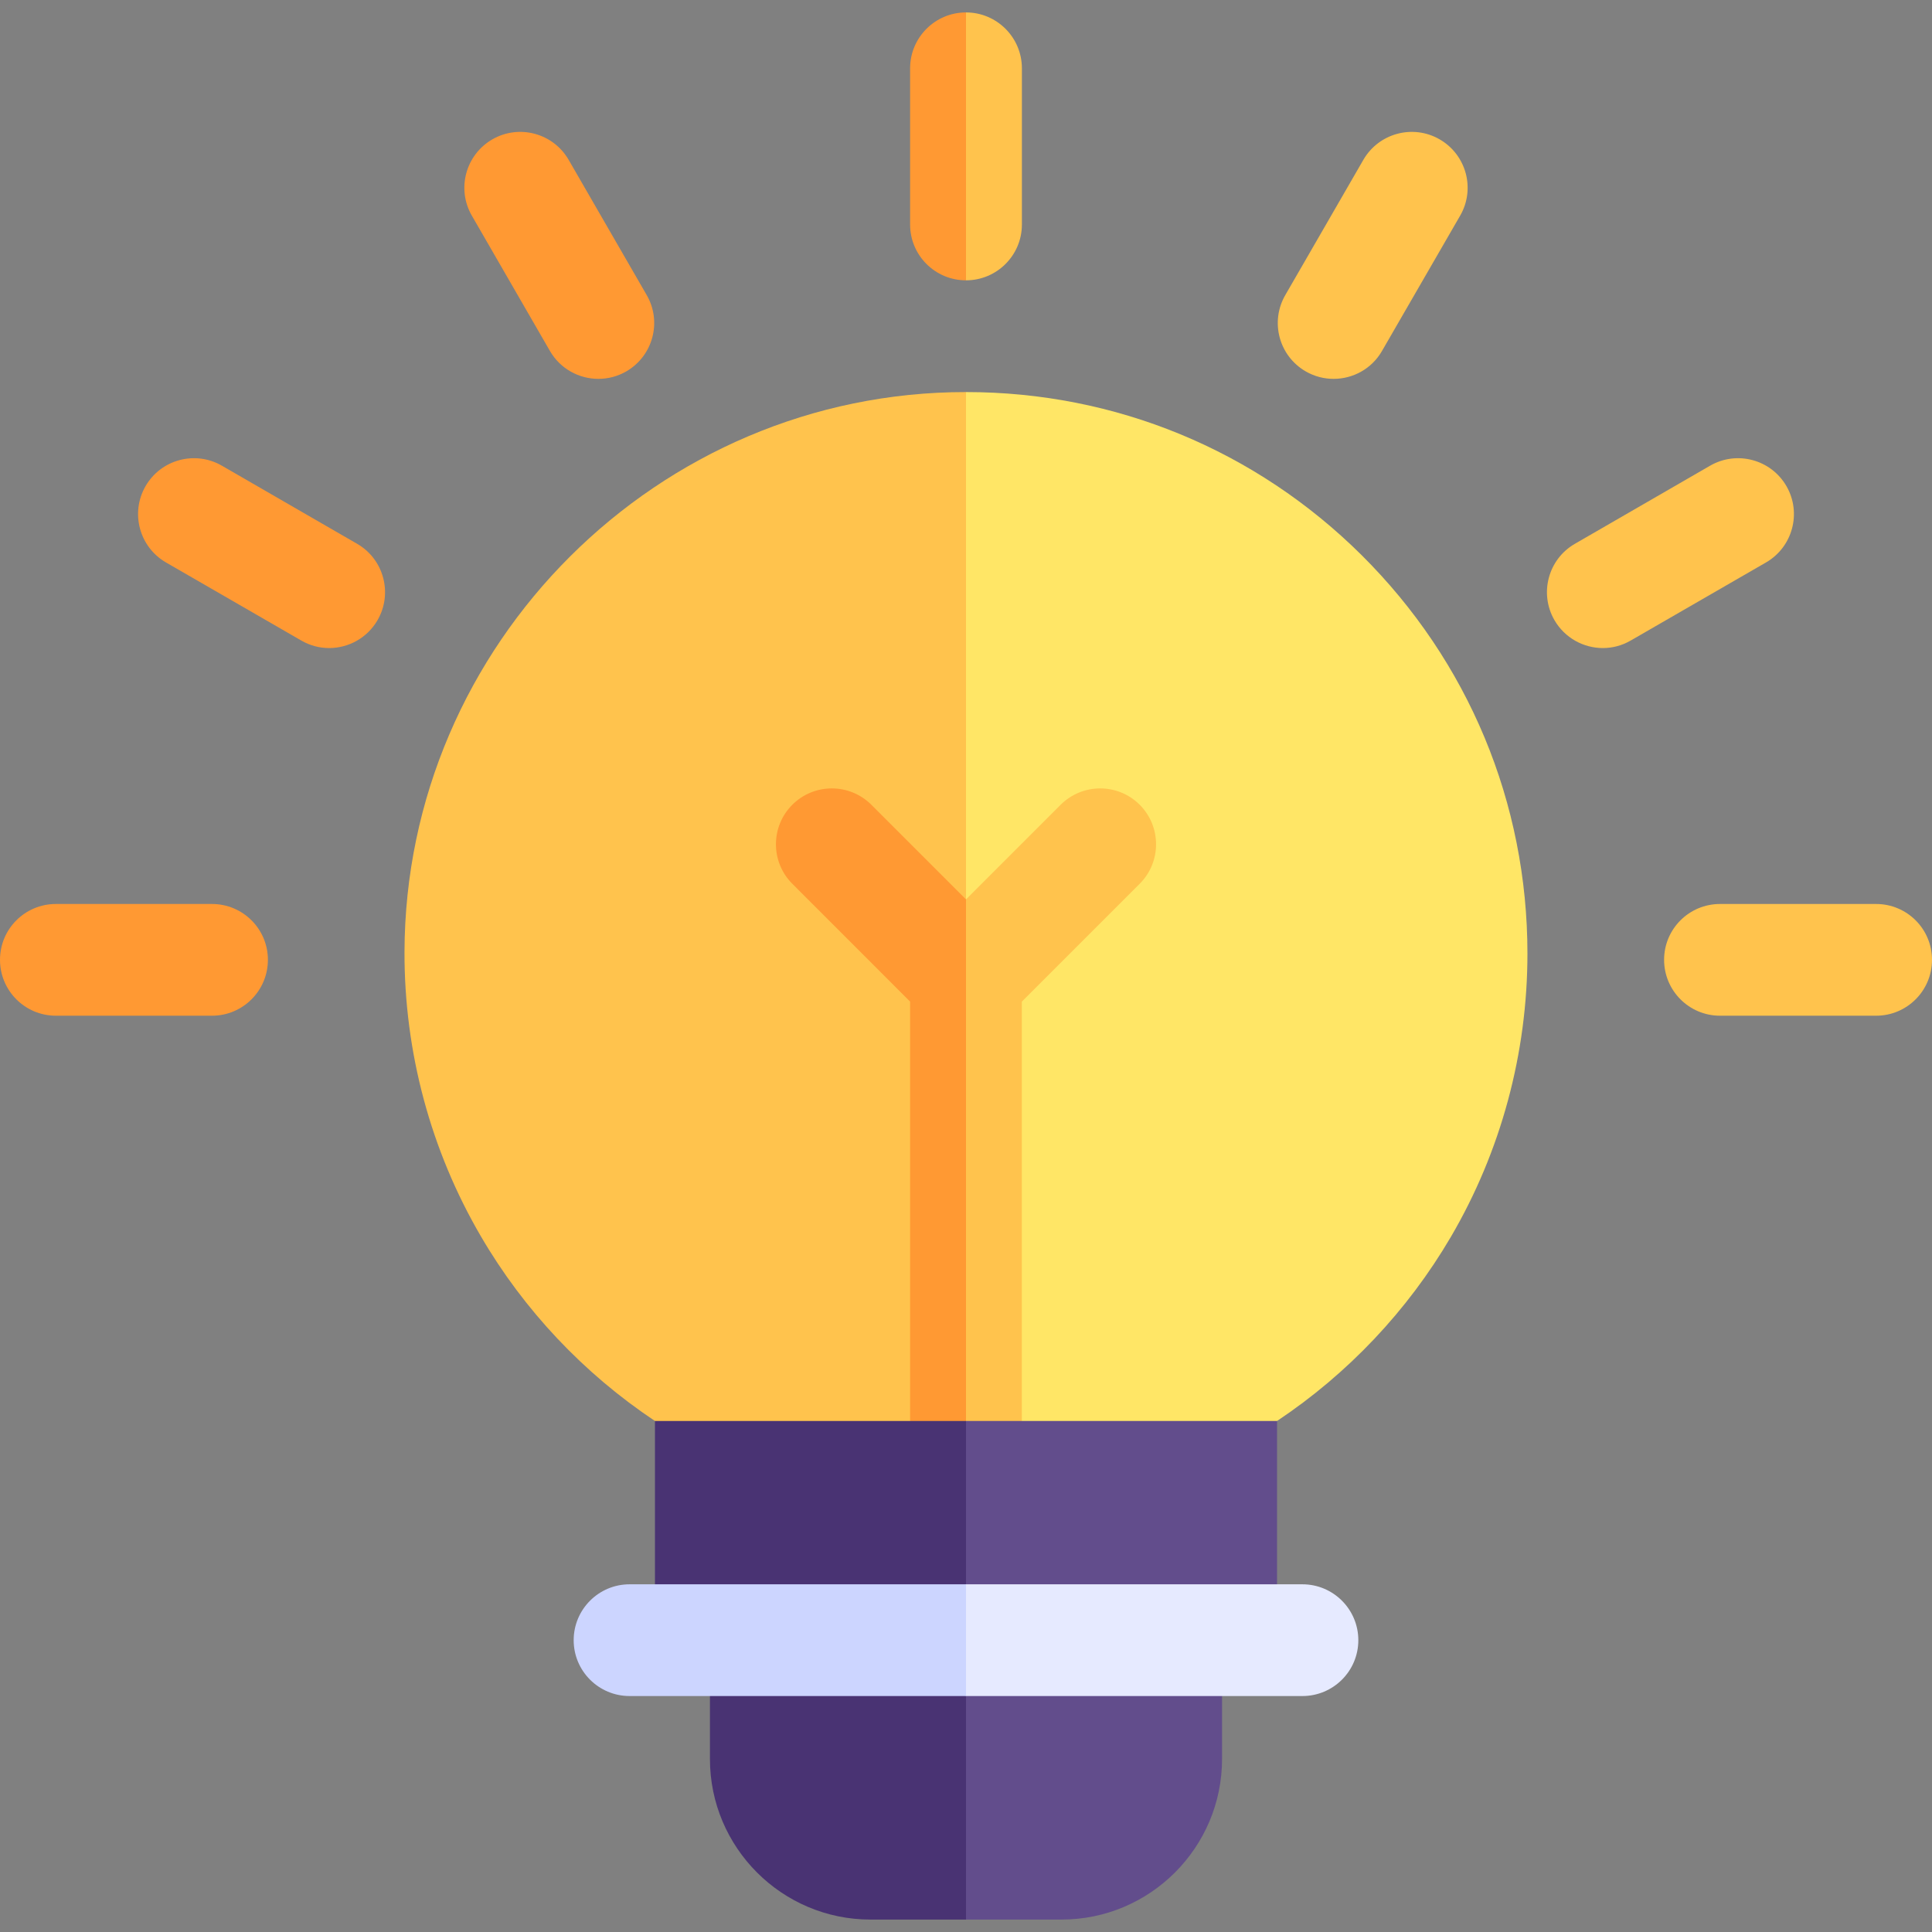 <svg width="30" height="30" viewBox="0 0 30 30" fill="none" xmlns="http://www.w3.org/2000/svg">
<rect x="0" y="0" width="30" height="30" fill="#808080" stroke="none"/>
<g clip-path="url(#clip0_68_2813)">
<path d="M15 6.088L11.511 15L15 23.619L19.83 22.065C20.931 21.331 21.857 20.352 22.528 19.208C23.307 17.878 23.718 16.356 23.718 14.807C23.718 12.467 22.803 10.269 21.143 8.62C19.497 6.986 17.318 6.088 15.001 6.088H15Z" fill="#FFE666"/>
<path d="M6.281 14.781C6.277 16.335 6.687 17.862 7.467 19.197C8.137 20.346 9.066 21.329 10.17 22.065L15 23.619V6.088C10.22 6.085 6.293 10 6.281 14.781Z" fill="#FFC34D"/>
<path d="M15 0.193L14.42 1.913L15 4.353C15.479 4.353 15.868 3.965 15.868 3.486V1.061C15.868 0.582 15.479 0.193 15 0.193Z" fill="#FFC34D"/>
<path d="M20.708 5.883C21.008 5.883 21.3 5.728 21.46 5.449L22.673 3.349C22.913 2.934 22.77 2.404 22.355 2.164C21.941 1.925 21.41 2.067 21.17 2.482L19.958 4.582C19.718 4.997 19.86 5.527 20.275 5.767C20.412 5.846 20.561 5.883 20.708 5.883Z" fill="#FFC34D"/>
<path d="M9.292 5.883C9.439 5.883 9.588 5.846 9.725 5.767C10.139 5.527 10.282 4.997 10.042 4.582L8.83 2.482C8.59 2.067 8.06 1.925 7.645 2.164C7.23 2.404 7.087 2.934 7.327 3.349L8.539 5.449C8.7 5.728 8.992 5.883 9.292 5.883Z" fill="#FF9933"/>
<path d="M24.889 10.063C25.037 10.063 25.186 10.025 25.322 9.946L27.422 8.734C27.837 8.494 27.979 7.964 27.74 7.549C27.5 7.134 26.97 6.992 26.555 7.231L24.455 8.444C24.04 8.683 23.898 9.214 24.137 9.629C24.298 9.907 24.59 10.063 24.889 10.063Z" fill="#FFC34D"/>
<path d="M5.111 10.063C5.411 10.063 5.702 9.907 5.863 9.629C6.102 9.214 5.96 8.683 5.545 8.444L3.445 7.231C3.03 6.992 2.5 7.134 2.26 7.549C2.021 7.964 2.163 8.494 2.578 8.734L4.678 9.946C4.814 10.025 4.963 10.063 5.111 10.063Z" fill="#FF9933"/>
<path d="M26.708 15.772H29.132C29.612 15.772 30 15.383 30 14.904C30 14.425 29.612 14.037 29.132 14.037H26.708C26.229 14.037 25.84 14.425 25.84 14.904C25.84 15.383 26.229 15.772 26.708 15.772Z" fill="#FFC34D"/>
<path d="M0.868 15.772H3.292C3.771 15.772 4.16 15.383 4.16 14.904C4.16 14.425 3.771 14.037 3.292 14.037H0.868C0.388 14.037 -6.05583e-05 14.425 -6.05583e-05 14.904C-6.05583e-05 15.383 0.388 15.772 0.868 15.772Z" fill="#FF9933"/>
<path d="M15 13.966L14.252 16.657L15 22.717L15.867 22.065V15.553L17.697 13.723C18.036 13.385 18.036 12.835 17.697 12.496C17.358 12.158 16.809 12.158 16.47 12.496L15 13.966Z" fill="#FFC34D"/>
<path d="M15 25.589L13.895 27.413L15 29.807H16.483C17.857 29.807 18.976 28.689 18.976 27.314V25.589H15Z" fill="#624D8C"/>
<path d="M12.303 13.723L14.132 15.553V22.065L15 22.717V13.966L13.53 12.496C13.191 12.158 12.642 12.158 12.303 12.496C11.964 12.835 11.964 13.385 12.303 13.723Z" fill="#FF9933"/>
<path d="M15 22.065L14.252 23.14L15 25.172H19.83V22.065H15Z" fill="#624D8C"/>
<path d="M11.024 25.589V27.314C11.024 28.689 12.142 29.807 13.517 29.807H15V25.589H11.024Z" fill="#493373"/>
<path d="M15 22.065H10.17V25.172H15V22.065Z" fill="#493373"/>
<path d="M15 24.601L14.252 25.469L15 26.336H20.224C20.703 26.336 21.092 25.948 21.092 25.469C21.092 24.99 20.703 24.601 20.224 24.601H15Z" fill="#E6EAFF"/>
<path d="M14.132 1.061V3.486C14.132 3.965 14.521 4.353 15 4.353V0.193C14.521 0.193 14.132 0.582 14.132 1.061Z" fill="#FF9933"/>
<path d="M8.908 25.469C8.908 25.948 9.297 26.336 9.776 26.336H15V24.601H9.776C9.297 24.601 8.908 24.99 8.908 25.469Z" fill="#CCD5FF"/>
</g>
<defs>
<clipPath id="clip0_68_2813">
<rect width="30" height="30" fill="white" transform="matrix(-1 0 0 1 30 0)"/>
</clipPath>
</defs>
</svg>
